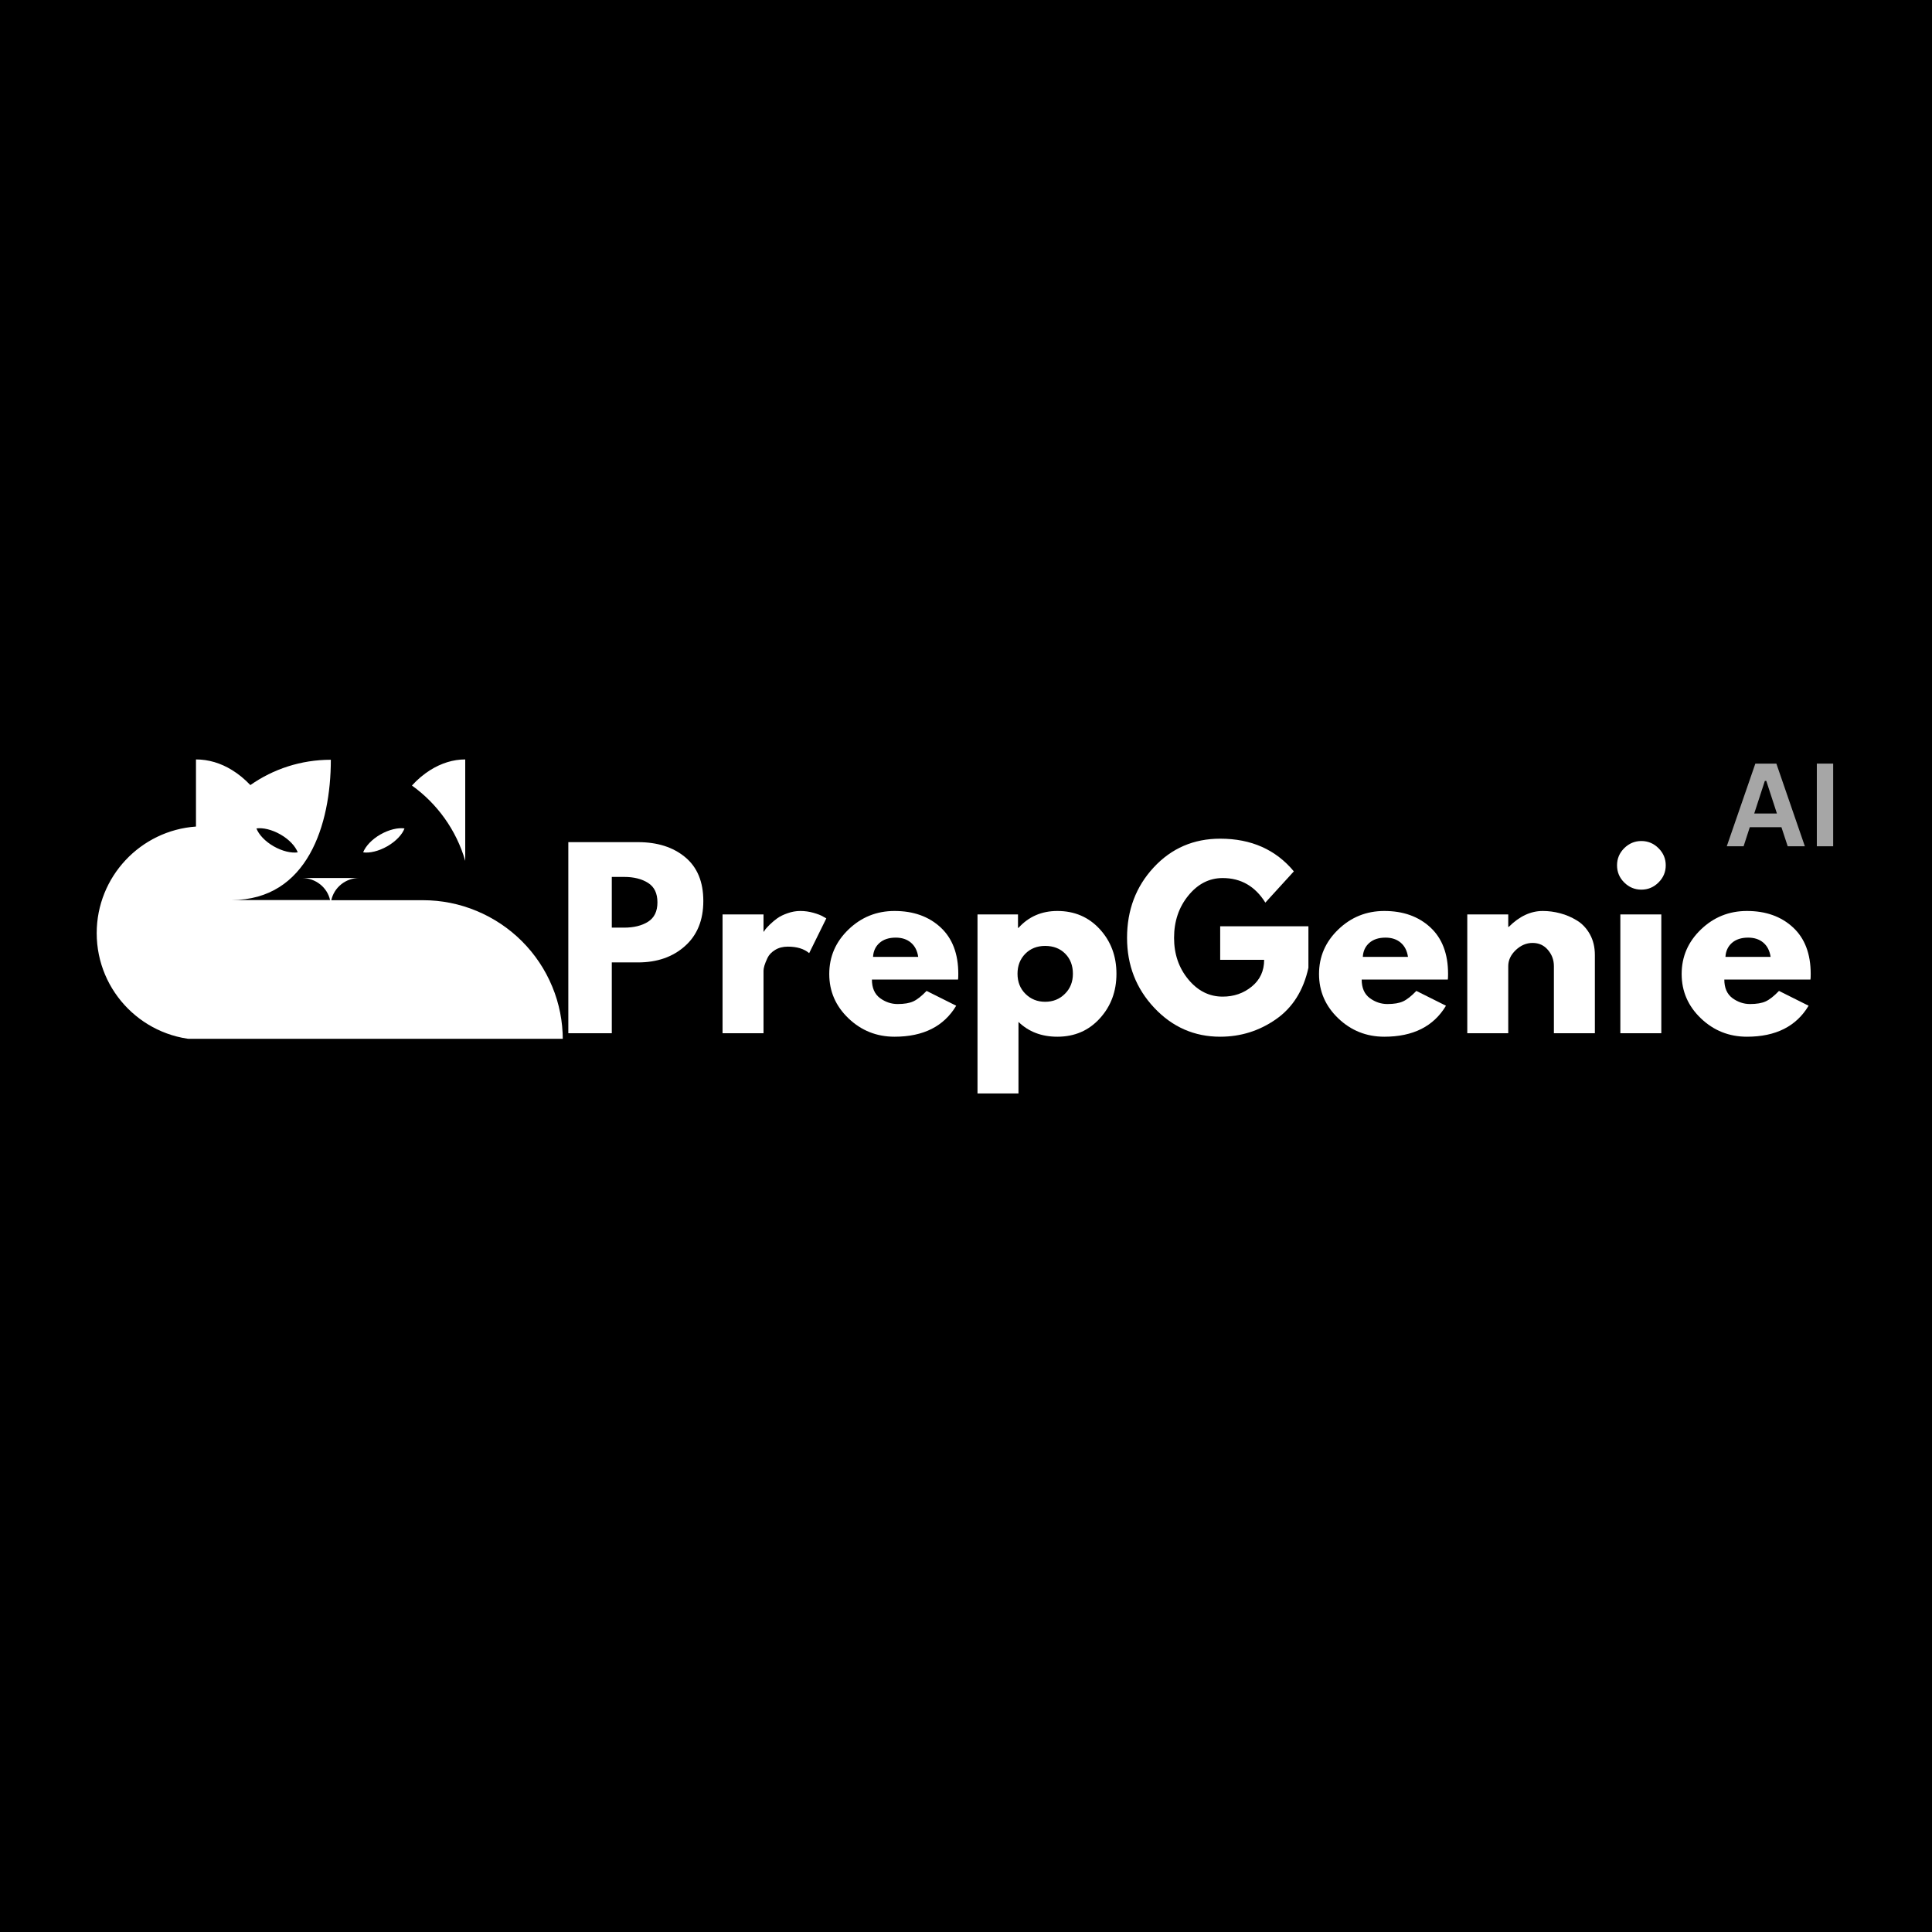 <svg xmlns="http://www.w3.org/2000/svg" xmlns:xlink="http://www.w3.org/1999/xlink" width="500" zoomAndPan="magnify" viewBox="0 0 375 375" height="500" preserveAspectRatio="xMidYMid meet" version="1.0"><defs><g/><clipPath id="16c1e06278"><path d="M 18.668 147 L 110 147 L 110 201.629 L 18.668 201.629 Z M 18.668 147 " clip-rule="nonzero"/></clipPath></defs><rect x="-37.5" width="450" fill="#ffffff" y="-37.5" height="450" fill-opacity="1"/><rect x="-37.5" width="450" fill="#000000" y="-37.5" height="450" fill-opacity="1"/><g clip-path="url(#16c1e06278)"><path fill="#ffffff" d="M 79.957 152.473 C 81.043 151.266 82.25 150.273 83.484 149.488 C 85.656 148.129 87.949 147.406 90.301 147.406 L 90.301 167.098 C 88.582 161.129 84.871 156 79.957 152.473 Z M 109.238 201.84 L 39.488 201.84 C 28.027 201.84 18.77 192.551 18.77 181.121 C 18.77 170.176 27.273 161.188 38.039 160.434 L 38.039 147.406 C 40.453 147.406 42.836 148.102 45.066 149.488 C 46.305 150.242 47.508 151.238 48.594 152.383 C 53.027 149.277 58.395 147.469 64.215 147.469 C 64.215 160.043 59.691 174.668 44.977 174.699 L 64.066 174.699 C 63.523 172.254 61.289 170.445 58.637 170.418 L 69.734 170.418 C 67.082 170.418 64.848 172.254 64.305 174.73 L 82.098 174.73 C 85.656 174.73 89.184 175.422 92.504 176.809 C 95.789 178.168 98.805 180.188 101.309 182.691 C 103.84 185.223 105.832 188.207 107.188 191.496 C 108.547 194.754 109.238 198.281 109.238 201.84 Z M 49.77 160.797 C 50.223 161.973 51.43 163.301 53.117 164.266 C 54.809 165.23 56.555 165.621 57.793 165.441 C 57.34 164.266 56.133 162.938 54.445 161.973 C 52.758 161.008 51.008 160.617 49.77 160.797 Z M 75.164 164.266 C 73.473 165.23 71.723 165.621 70.488 165.441 C 70.941 164.266 72.148 162.938 73.836 161.973 C 75.523 161.008 77.273 160.617 78.512 160.797 C 78.086 161.973 76.852 163.301 75.164 164.266 Z M 75.164 164.266 " fill-opacity="1" fill-rule="nonzero"/></g><g fill="#ffffff" fill-opacity="1"><g transform="translate(107.608, 200.554)"><g><path d="M 2.703 -37.094 L 16.234 -37.094 C 20.004 -37.094 23.055 -36.117 25.391 -34.172 C 27.734 -32.223 28.906 -29.391 28.906 -25.672 C 28.906 -21.953 27.719 -19.035 25.344 -16.922 C 22.977 -14.805 19.941 -13.75 16.234 -13.75 L 11.141 -13.75 L 11.141 0 L 2.703 0 Z M 11.141 -20.5 L 13.531 -20.5 C 15.414 -20.5 16.961 -20.879 18.172 -21.641 C 19.391 -22.41 20 -23.664 20 -25.406 C 20 -27.164 19.391 -28.426 18.172 -29.188 C 16.961 -29.957 15.414 -30.344 13.531 -30.344 L 11.141 -30.344 Z M 11.141 -20.5 "/></g></g></g><g fill="#ffffff" fill-opacity="1"><g transform="translate(137.543, 200.554)"><g><path d="M 2.703 0 L 2.703 -23.062 L 10.656 -23.062 L 10.656 -19.734 L 10.75 -19.734 C 10.801 -19.859 10.895 -20.008 11.031 -20.188 C 11.164 -20.363 11.457 -20.676 11.906 -21.125 C 12.363 -21.57 12.844 -21.973 13.344 -22.328 C 13.852 -22.691 14.516 -23.016 15.328 -23.297 C 16.141 -23.586 16.961 -23.734 17.797 -23.734 C 18.672 -23.734 19.523 -23.613 20.359 -23.375 C 21.203 -23.133 21.816 -22.895 22.203 -22.656 L 22.844 -22.297 L 19.516 -15.547 C 18.523 -16.391 17.145 -16.812 15.375 -16.812 C 14.414 -16.812 13.594 -16.598 12.906 -16.172 C 12.219 -15.754 11.727 -15.242 11.438 -14.641 C 11.156 -14.047 10.953 -13.539 10.828 -13.125 C 10.711 -12.707 10.656 -12.379 10.656 -12.141 L 10.656 0 Z M 2.703 0 "/></g></g></g><g fill="#ffffff" fill-opacity="1"><g transform="translate(159.927, 200.554)"><g><path d="M 26.031 -10.422 L 9.312 -10.422 C 9.312 -8.805 9.832 -7.609 10.875 -6.828 C 11.926 -6.055 13.066 -5.672 14.297 -5.672 C 15.586 -5.672 16.602 -5.844 17.344 -6.188 C 18.094 -6.531 18.953 -7.207 19.922 -8.219 L 25.672 -5.344 C 23.273 -1.332 19.285 0.672 13.703 0.672 C 10.234 0.672 7.254 -0.516 4.766 -2.891 C 2.273 -5.273 1.031 -8.145 1.031 -11.5 C 1.031 -14.863 2.273 -17.742 4.766 -20.141 C 7.254 -22.535 10.234 -23.734 13.703 -23.734 C 17.359 -23.734 20.332 -22.676 22.625 -20.562 C 24.926 -18.445 26.078 -15.43 26.078 -11.516 C 26.078 -10.973 26.062 -10.609 26.031 -10.422 Z M 9.531 -14.828 L 18.297 -14.828 C 18.117 -16.023 17.645 -16.945 16.875 -17.594 C 16.113 -18.238 15.133 -18.562 13.938 -18.562 C 12.613 -18.562 11.562 -18.219 10.781 -17.531 C 10.008 -16.844 9.594 -15.941 9.531 -14.828 Z M 9.531 -14.828 "/></g></g></g><g fill="#ffffff" fill-opacity="1"><g transform="translate(187.03, 200.554)"><g><path d="M 26.438 -20.203 C 28.594 -17.848 29.672 -14.961 29.672 -11.547 C 29.672 -8.129 28.594 -5.238 26.438 -2.875 C 24.281 -0.508 21.535 0.672 18.203 0.672 C 15.148 0.672 12.633 -0.285 10.656 -2.203 L 10.656 11.688 L 2.703 11.688 L 2.703 -23.062 L 10.562 -23.062 L 10.562 -20.453 L 10.656 -20.453 C 12.633 -22.641 15.148 -23.734 18.203 -23.734 C 21.535 -23.734 24.281 -22.555 26.438 -20.203 Z M 19.656 -7.641 C 20.695 -8.66 21.219 -9.961 21.219 -11.547 C 21.219 -13.141 20.723 -14.438 19.734 -15.438 C 18.742 -16.445 17.441 -16.953 15.828 -16.953 C 14.266 -16.953 12.977 -16.441 11.969 -15.422 C 10.969 -14.398 10.469 -13.109 10.469 -11.547 C 10.469 -9.961 10.984 -8.66 12.016 -7.641 C 13.055 -6.617 14.328 -6.109 15.828 -6.109 C 17.348 -6.109 18.625 -6.617 19.656 -7.641 Z M 19.656 -7.641 "/></g></g></g><g fill="#ffffff" fill-opacity="1"><g transform="translate(217.729, 200.554)"><g><path d="M 36.234 -20.766 L 36.234 -12.719 C 35.273 -8.312 33.176 -4.977 29.938 -2.719 C 26.695 -0.457 23.086 0.672 19.109 0.672 C 14.098 0.672 9.832 -1.195 6.312 -4.938 C 2.789 -8.688 1.031 -13.211 1.031 -18.516 C 1.031 -23.91 2.754 -28.469 6.203 -32.188 C 9.648 -35.906 13.953 -37.766 19.109 -37.766 C 25.129 -37.766 29.895 -35.648 33.406 -31.422 L 27.875 -25.359 C 25.895 -28.535 23.133 -30.125 19.594 -30.125 C 16.988 -30.125 14.766 -28.988 12.922 -26.719 C 11.078 -24.457 10.156 -21.723 10.156 -18.516 C 10.156 -15.367 11.078 -12.68 12.922 -10.453 C 14.766 -8.223 16.988 -7.109 19.594 -7.109 C 21.758 -7.109 23.641 -7.758 25.234 -9.062 C 26.836 -10.363 27.641 -12.094 27.641 -14.25 L 19.109 -14.25 L 19.109 -20.766 Z M 36.234 -20.766 "/></g></g></g><g fill="#ffffff" fill-opacity="1"><g transform="translate(254.991, 200.554)"><g><path d="M 26.031 -10.422 L 9.312 -10.422 C 9.312 -8.805 9.832 -7.609 10.875 -6.828 C 11.926 -6.055 13.066 -5.672 14.297 -5.672 C 15.586 -5.672 16.602 -5.844 17.344 -6.188 C 18.094 -6.531 18.953 -7.207 19.922 -8.219 L 25.672 -5.344 C 23.273 -1.332 19.285 0.672 13.703 0.672 C 10.234 0.672 7.254 -0.516 4.766 -2.891 C 2.273 -5.273 1.031 -8.145 1.031 -11.5 C 1.031 -14.863 2.273 -17.742 4.766 -20.141 C 7.254 -22.535 10.234 -23.734 13.703 -23.734 C 17.359 -23.734 20.332 -22.676 22.625 -20.562 C 24.926 -18.445 26.078 -15.43 26.078 -11.516 C 26.078 -10.973 26.062 -10.609 26.031 -10.422 Z M 9.531 -14.828 L 18.297 -14.828 C 18.117 -16.023 17.645 -16.945 16.875 -17.594 C 16.113 -18.238 15.133 -18.562 13.938 -18.562 C 12.613 -18.562 11.562 -18.219 10.781 -17.531 C 10.008 -16.844 9.594 -15.941 9.531 -14.828 Z M 9.531 -14.828 "/></g></g></g><g fill="#ffffff" fill-opacity="1"><g transform="translate(282.094, 200.554)"><g><path d="M 2.703 0 L 2.703 -23.062 L 10.656 -23.062 L 10.656 -20.641 L 10.75 -20.641 C 12.812 -22.703 15.016 -23.734 17.359 -23.734 C 18.492 -23.734 19.625 -23.582 20.75 -23.281 C 21.875 -22.988 22.953 -22.523 23.984 -21.891 C 25.016 -21.266 25.852 -20.375 26.5 -19.219 C 27.145 -18.062 27.469 -16.719 27.469 -15.188 L 27.469 0 L 19.516 0 L 19.516 -13.031 C 19.516 -14.227 19.129 -15.273 18.359 -16.172 C 17.598 -17.078 16.602 -17.531 15.375 -17.531 C 14.176 -17.531 13.086 -17.066 12.109 -16.141 C 11.141 -15.211 10.656 -14.176 10.656 -13.031 L 10.656 0 Z M 2.703 0 "/></g></g></g><g fill="#ffffff" fill-opacity="1"><g transform="translate(311.804, 200.554)"><g><path d="M 3.453 -35.922 C 4.391 -36.848 5.5 -37.312 6.781 -37.312 C 8.07 -37.312 9.18 -36.848 10.109 -35.922 C 11.047 -34.992 11.516 -33.883 11.516 -32.594 C 11.516 -31.301 11.047 -30.191 10.109 -29.266 C 9.18 -28.336 8.07 -27.875 6.781 -27.875 C 5.5 -27.875 4.391 -28.336 3.453 -29.266 C 2.523 -30.191 2.062 -31.301 2.062 -32.594 C 2.062 -33.883 2.523 -34.992 3.453 -35.922 Z M 2.703 -23.062 L 2.703 0 L 10.656 0 L 10.656 -23.062 Z M 2.703 -23.062 "/></g></g></g><g fill="#ffffff" fill-opacity="1"><g transform="translate(325.378, 200.554)"><g><path d="M 26.031 -10.422 L 9.312 -10.422 C 9.312 -8.805 9.832 -7.609 10.875 -6.828 C 11.926 -6.055 13.066 -5.672 14.297 -5.672 C 15.586 -5.672 16.602 -5.844 17.344 -6.188 C 18.094 -6.531 18.953 -7.207 19.922 -8.219 L 25.672 -5.344 C 23.273 -1.332 19.285 0.672 13.703 0.672 C 10.234 0.672 7.254 -0.516 4.766 -2.891 C 2.273 -5.273 1.031 -8.145 1.031 -11.5 C 1.031 -14.863 2.273 -17.742 4.766 -20.141 C 7.254 -22.535 10.234 -23.734 13.703 -23.734 C 17.359 -23.734 20.332 -22.676 22.625 -20.562 C 24.926 -18.445 26.078 -15.43 26.078 -11.516 C 26.078 -10.973 26.062 -10.609 26.031 -10.422 Z M 9.531 -14.828 L 18.297 -14.828 C 18.117 -16.023 17.645 -16.945 16.875 -17.594 C 16.113 -18.238 15.133 -18.562 13.938 -18.562 C 12.613 -18.562 11.562 -18.219 10.781 -17.531 C 10.008 -16.844 9.594 -15.941 9.531 -14.828 Z M 9.531 -14.828 "/></g></g></g><g fill="#a6a6a6" fill-opacity="1"><g transform="translate(334.931, 164.262)"><g><path d="M 15.391 0 L 12.062 0 L 10.844 -3.703 L 4.703 -3.703 L 3.5 0 L 0.234 0 L 5.781 -16.047 L 9.859 -16.047 Z M 7.625 -12.688 L 5.562 -6.359 L 9.969 -6.359 L 7.906 -12.688 Z M 7.625 -12.688 "/></g></g></g><g fill="#a6a6a6" fill-opacity="1"><g transform="translate(350.568, 164.262)"><g><path d="M 5.25 0 L 2.078 0 L 2.078 -16.047 L 5.25 -16.047 Z M 5.25 0 "/></g></g></g></svg>